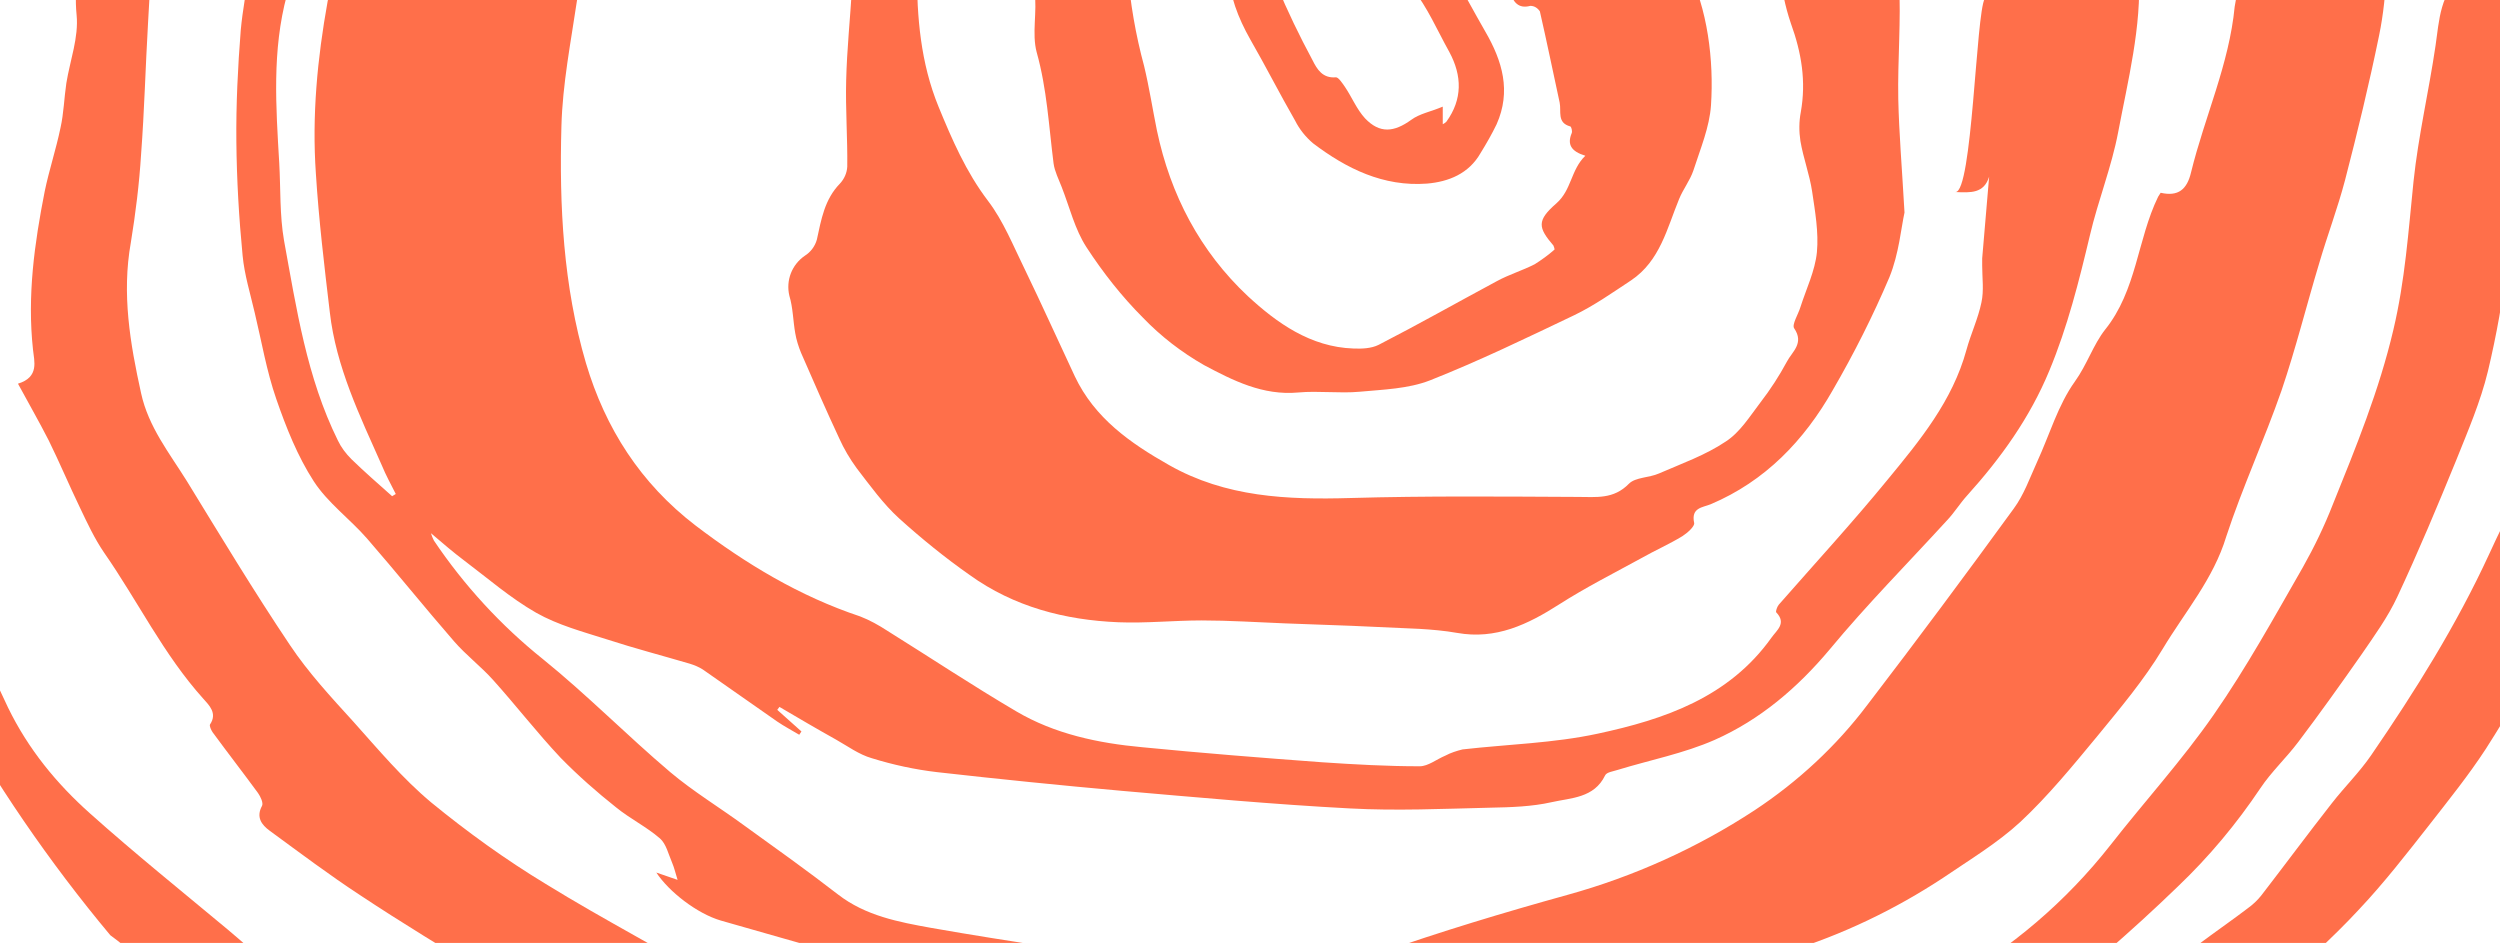 <?xml version="1.0" encoding="utf-8"?>
<!-- Generator: Adobe Illustrator 22.0.1, SVG Export Plug-In . SVG Version: 6.00 Build 0)  -->
<svg version="1.1" id="Layer_1" xmlns="http://www.w3.org/2000/svg" xmlns:xlink="http://www.w3.org/1999/xlink" x="0px" y="0px"
	 viewBox="0 0 682.2 257.3" style="enable-background:new 0 0 682.2 257.3;" xml:space="preserve">
<style type="text/css">
	.st0{fill:#FF6F4A;}
</style>
<title>Artboard 17</title>
<g>
	<path class="st0" d="M-48.9,82.3c0.5-15.2,0-30.5,3.5-45.6c2.9-12.6,5.1-25.3,6.6-38.1c0.1-2,0.4-4,1-6c9-1.3,19.6-1.6,28.1,0.6
		c0.2,11.8-3.7,23.5-4.7,35.3c-0.4,5-2.2,9.9-3.5,14.7c-3.1,11.9-2.7,24.1-2.3,36.2c0.5,12.8,2.7,25.6,4,38.4
		c1.1,11,1.3,22.2,3.3,33c2.8,14.8,8.6,28.7,15.1,42.3c5.5,11.3,13.2,20.7,22.4,28.9c12.2,10.9,25,21.2,37.6,31.7
		c9.5,8,18.5,16.6,28.4,24c22.4,16.6,44.8,33,69.7,46c14,7.3,28.7,12.9,43.4,18.4c15.4,5.9,30.8,12,46.4,17.4
		c7.8,2.7,16.2,3.4,24.1,5.7c15.3,4.5,31,5.3,46.7,6.5c17.9,1.3,36,1.6,53.9,2c12.2,0.2,24.5,0.2,36.8-0.4
		c9.9-0.4,19.7-1.6,29.3-3.6c9.5-2.1,18.8-5.7,28.1-9c1.2-0.4,2.3-2.5,2.7-4c1-4,3.4-6.3,7-8.1c5.3-2.7,10.3-6,15.3-9.1
		c1.1-0.7,1.7-2.1,2.7-3.4c4.7,1.5,9-2,12.3-11.8l3.3,1.6c2-3.2,4.9-2.5,7.9-2.1c1.9,0.1,3.8-0.4,5.4-1.5
		c11.4-7.1,21.4-16.1,31.1-25.4c12-11.5,24.1-22.8,36.6-33.8c6.2-5.5,13.3-10.1,20-15.2c1.4-1,2.7-2.2,3.8-3.6
		c6.4-8.3,12.7-16.8,19.2-25.1c3.5-4.5,7.6-8.5,10.8-13.2c12-17.5,23.2-35.4,32.1-54.7c5.2-11.4,11.2-22.5,16.4-33.9
		c5.5-12.2,9.8-25,12.9-38c6.3-26.2,7.6-53,9.6-79.7c0.2-2.5,0.3-5,0.4-7.5h29.8c-0.2,5.4-0.3,10.8-0.6,16.2
		c-0.3,7.6-2.2,15-2.5,22.6c-1,18.6-4,37.1-8.8,55.1c-6,22.8-17.4,43.3-26.7,64.7c-3.2,7.4-7.8,14.2-12,21.2
		c-6.4,10.8-12.6,21.8-19.4,32.4c-4.7,7.2-10.1,13.9-15.4,20.7c-6.2,7.9-12.4,15.9-19.3,23.2c-7.4,8-15.7,15.2-23.5,22.8
		c-7,6.9-14,13.8-21,20.7c-1.6,1.6-3.5,2.8-5.2,4.4c-7.7,7.4-15,15.1-24.8,20.3c-8.8,4.7-16.8,11.1-24.9,17
		c-6.7,4.9-12.9,10.4-19.5,15.3c-6.1,4.6-12.1,9.5-18.9,12.9c-9.5,4.7-19.5,8.4-29.5,12c-5.7,2.3-11.6,3.9-17.7,5
		c-16.6,2.5-33.2,4.8-50,6.3c-14.8,1.4-29.7,1.9-44.6,2.3c-9.5,0.2-19-0.5-28.5-0.8c-3.8-0.1-7.7,0.2-11.5-0.1
		c-5.5-0.4-10.9-1.4-16.3-1.6c-5.6-0.2-11.3,0.7-16.9,0.3c-5.1-0.4-10.2-2.9-15.1-2.5c-5.7,0.6-10.2-3.4-16-2.2
		c-4,0.8-8.5-1.1-12.8-2c-1.9-0.4-4.3-0.9-5.5-2.1c-2.5-2.6-5.2-1.8-8.1-2c-2.7-0.1-5.3-1-8.6-1.7l2.4-1.8c-2.7,0-5.1,0.4-7.2-0.1
		c-4.9-1.2-9.6-2.8-14.4-4.3c-6.8-2.1-13.5-4.2-20.2-6.4c-4.5-1.3-8.9-2.9-13.1-4.8c-2.2-1.1-3.3-4.3-5.4-5.4
		c-7.2-3.6-14.6-6.9-21.9-10.1c-5.3-2.3-10.9-4-15.9-6.8c-7.4-4.1-14.2-9-21.4-13.5c-3.9-2.4-8.3-4-12-6.6
		c-9.2-6.5-18.2-13.4-27.2-20.1c-2.4-1.8-6.2-3.8-6.5-6.1c-0.4-4-2.9-5.7-5.3-7.8c-3.3-2.9-6.9-5.5-10.1-8.5
		c-5.4-5.1-10.2-10.7-16.4-15.1c-33.5-40.1-59-86.3-75.2-136c-0.2-8.6-1-17.2-2.2-25.8C-48,89.7-49,86-48.9,82.3z"/>
	<path class="st0" d="M40.4,6.2c-0.7,12-1,24-1.9,35.9c-0.5,8.1-1.5,16.1-2.8,24.1c-2.5,14-0.2,27.5,2.8,41.1
		c2,9.2,7.7,16.3,12.5,24c9.2,15,18.3,30.1,28.1,44.7c5,7.5,11.2,14.2,17.3,20.9c6.8,7.6,13.5,15.6,21.3,22.1
		c9.9,8.1,20.3,15.6,31.2,22.2c16.2,10,33.2,18.7,49.5,28.7c23.1,14,48.3,24.2,74.6,30.1c4.8,1.1,9.4,3.1,14.2,4.2
		c9.8,2.3,19.8,4,29.6,6.6c17.9,4.7,36.3,5.9,54.6,6.8c8.2,0.4,16.5-0.8,24.7-2.1c17.3-2.8,34.6-6,51.9-9.5c4-0.8,7.8-3.4,11.3-5.7
		c10.2-6.6,21.4-11,32.9-14.2c6.1-1.7,11.3-4.6,16.8-7.2c7.6-3.6,15.6-6.4,22.8-10.6c17-9.5,32-22.3,44.1-37.7
		c9.3-11.9,19.6-23.2,28.2-35.6c8.9-12.8,16.5-26.6,24.3-40.2c3.1-5.5,5.9-11.3,8.2-17.2c6.3-15.6,12.6-31,16.5-47.6
		c3.2-13.5,4.1-26.9,5.5-40.5c1.3-12.4,4.2-24.7,6-37c1-6.7,1.2-15,7.8-19.3c17.3-11.2,18.1,7.5,16.9,18.9c-1.1,9.7-3.1,19.3-3.2,29
		c-0.1,20.3-2.5,40.5-7.2,60.2c-2,8.3-5.5,16.4-8.7,24.4c-5.1,12.5-10.3,24.9-16,37.1c-2.6,5.6-6.3,10.7-9.8,15.8
		c-5.6,8-11.3,16-17.2,23.8c-3.3,4.4-7.4,8.2-10.4,12.7c-6.5,9.7-14,18.7-22.5,26.8c-6.5,6.3-13.1,12.3-19.9,18.2
		c-3.6,3-7.4,5.7-11.3,8.1c-5.8,3.8-11.7,7.3-17.6,10.8c-3.3,2-7,3.3-10.1,5.5c-9.6,6.7-20.1,11.9-31.3,15.5
		c-6.7,2.2-13.4,4.3-20,6.8c-3.7,1.4-6.9,4.2-10.6,5.2c-12.1,3-24.4,5.6-36.7,8.1c-8.6,1.8-17.1,3.6-25.8,4.8
		c-8.3,1.1-16.6,1.6-25,2.3c-7.9,0.6-15.9,1.3-23.8,1.6c-7.6,0.3-15.1,0.1-22.7,0c-8.7-0.2-17.5,0-26.1-1c-11-1.4-22-3.8-32.9-6.1
		c-8.8-1.9-17.5-4.2-26.2-6.6c-5.6-1.5-11-3.5-16.9-5.4v4.3c-0.8-0.4-1.7-0.8-2.5-1.2c-0.4-0.3-0.9-0.6-1.4-0.8
		c-6.6-2.1-13.2-4-19.7-6.3c-9.4-3.3-19-6.3-28.1-10.3c-8.8-3.9-17.2-8.8-25.7-13.5c-9.1-5.1-18.2-10.5-27.2-16
		c-11.6-7.1-23.2-14.1-34.5-21.6c-8.4-5.5-16.5-11.6-24.7-17.6c-2.2-1.6-3.8-3.7-2.1-6.8c0.4-0.8-0.4-2.5-1.1-3.5
		c-4.1-5.6-8.3-11-12.4-16.6c-0.4-0.6-0.9-1.7-0.7-2.1c2.1-3.1-0.3-5.3-1.8-7c-10.9-12.1-17.9-26.7-27.1-39.9
		c-2.6-3.8-4.6-8.1-6.6-12.3c-2.9-6-5.5-12.2-8.5-18.3c-2.7-5.3-5.6-10.3-8.4-15.5c5.9-1.8,4.4-6.2,4.1-9.3
		c-1.6-14.7,0.4-29,3.2-43.2c1.2-5.8,3.1-11.5,4.3-17.3c0.9-4,1-8.2,1.6-12.2c1-6.2,3.4-12.5,2.8-18.6C20.5,0,20.7-4,21.4-8h19.8
		C40.9-3.2,40.7,1.5,40.4,6.2z"/>
	<path class="st0" d="M78.3-1.4c-4.1,15.2-3,30.5-2.1,45.9c0.4,7,0.1,14.2,1.3,21.1c3.4,18.6,6.2,37.4,14.7,54.6
		c0.9,1.9,2.2,3.6,3.7,5.1c3.6,3.5,7.4,6.8,11.1,10.1l1-0.6c-1.3-2.6-2.7-5.1-3.8-7.8c-6-13.5-12.5-26.9-14.2-41.8
		c-1.5-12.6-3-25.2-3.8-37.8c-1.1-15.8,0.4-31.4,3.2-47c3.5-19.7,55.6-7.9,68.7-9.1c0.4,3-0.2,5.5-0.6,8.5
		c-1.7,11.5-4,23.1-4.3,34.7c-0.6,21.7,0.5,43.5,6.7,64.6c5.3,17.8,14.9,32.8,29.9,44.3c13.8,10.5,28.4,19.3,44.9,24.8
		c2.6,1,5.1,2.4,7.4,3.9c11.7,7.3,23.3,15,35.2,22c10.5,6.2,22.4,8.7,34.4,9.8c16.3,1.6,32.7,2.9,49,4.1c8.9,0.6,17.8,1.1,26.7,1.1
		c2.3,0,4.6-1.9,7-2.9c1.5-0.8,3.1-1.3,4.7-1.7c12.3-1.4,24.9-1.7,36.9-4.3c18.2-3.9,35.8-9.9,47.4-26.2c1.4-2,4.2-3.9,1.3-6.9
		c-0.2-0.2,0.2-1.5,0.7-2.1c9.9-11.3,20.1-22.4,29.6-34c8.9-10.8,17.8-21.6,21.6-35.5c1.2-4.4,3.2-8.6,4.1-13
		c0.7-3.2,0.2-6.7,0.2-10c0-0.7,0-1.3,0-2c0.6-7.4,1.3-14.9,1.9-22.3c-1.4,4.6-5,4.4-9.2,4.2c4.6,0.2,5.6-48.6,8-52.8
		c7.3-12.7,30.4-9.5,42-6.7c0.9,14-3,29.4-5.6,43.2c-1.8,9.5-5.5,18.7-7.7,28.1c-3,12.6-6.1,25-11.1,37c-5.3,12.8-13.2,23.8-22.4,34
		c-2,2.2-3.5,4.7-5.5,6.8c-10.7,11.7-21.9,23-32,35.2c-8.8,10.5-19,19.2-31.4,24.7c-8.4,3.7-17.7,5.5-26.5,8.2
		c-1.2,0.4-3,0.6-3.4,1.5c-3,6.2-9.3,6.1-14.6,7.3s-11.1,1.4-16.7,1.5c-12.8,0.3-25.6,0.9-38.4,0.2c-20.8-1.1-41.5-3-62.2-4.8
		c-16.8-1.5-33.6-3.2-50.4-5.1c-6-0.7-12-2-17.8-3.8c-3.5-1-6.6-3.3-9.8-5.1c-5.2-2.9-10.3-5.9-15.4-8.9l-0.6,0.8l6.6,5.9l-0.6,0.9
		c-2-1.2-4.1-2.3-6-3.6c-6.8-4.7-13.5-9.5-20.3-14.2c-1.1-0.7-2.3-1.2-3.6-1.6c-7.5-2.2-15.1-4.2-22.5-6.6
		c-6.6-2.1-13.4-3.9-19.4-7.3c-7-4-13.2-9.4-19.7-14.3c-2.8-2.1-5.6-4.5-9-7.4c0.2,0.7,0.5,1.4,0.8,2c8.2,12.2,18.3,23.2,29.8,32.4
		c12,9.7,22.9,20.8,34.7,30.8c6.3,5.3,13.4,9.6,20.1,14.5c8.6,6.2,17.3,12.4,25.7,18.9c7.5,5.8,16.5,7.5,25.4,9.1
		c22.1,3.9,44.3,6.9,66.4,10.8c18.9,3.3,37.3,2.7,55.6-3.8c17-6,34.3-11.2,51.6-16c18.1-5,35.4-12.8,51.1-23.1
		c11.8-7.8,22.3-17.5,30.8-28.8c13.5-17.6,26.8-35.5,39.9-53.5c2.8-3.8,4.4-8.4,6.4-12.8c3.4-7.4,5.7-15.5,10.3-21.9
		c3.3-4.6,5-10,8.2-14.1c8.7-10.8,8.8-24.6,14.5-36.3c0.1-0.2,0.3-0.5,0.7-1.1c4.8,1.1,7.2-0.9,8.3-5.6
		c3.7-15.1,10.4-29.5,11.9-45.2c0.4-2.4,0.9-4.8,1.6-7.2c1.3,0.5,2.1,0.8,3,1.1c3.1,1,5-0.2,5.4-3.3c0-0.1,0-0.3,0-0.4h31.4
		c-0.2,5.9-0.8,11.9-2,17.7c-2.7,13.2-5.9,26.4-9.3,39.5c-2,7.6-4.8,15-7,22.5c-3.5,11.6-6.4,23.3-10.3,34.8
		c-4.7,13.5-10.7,26.5-15.1,39.9C604,158,596.2,167,590.2,177c-5.1,8.5-11.6,16.2-17.9,23.9c-6.7,8.1-13.4,16.3-21,23.4
		c-6.3,5.8-13.8,10.3-21,15.2c-13.2,8.7-27.6,15.6-42.8,20.3c-17.2,5.5-34.2,11.9-51.3,17.8c-6.9,2.4-13.6,5.6-20.8,7
		c-9.4,1.8-19.1,2.1-28.6,0.8c-14.3-1.9-28.8-2.2-43.2-3.8c-13.4-1.5-26.8-3.6-40.2-5.6c-13.7-2-27.5-3.5-40.9-6.7
		c-22.1-5.4-43.9-11.9-65.8-18.1c-6.5-1.9-14.2-7.9-17.6-13.1l5.8,2c-0.6-1.9-0.9-3.3-1.5-4.7c-1-2.3-1.6-5.1-3.3-6.6
		c-3.7-3.2-8.2-5.4-12-8.5c-5.3-4.2-10.4-8.7-15.1-13.5c-6.4-6.8-12.2-14.3-18.4-21.2c-3.3-3.7-7.4-6.8-10.7-10.6
		c-8-9.2-15.7-18.8-23.7-28c-4.7-5.4-10.8-9.8-14.6-15.7c-4.4-6.8-7.5-14.6-10.2-22.4s-4-15.7-5.9-23.6c-1.2-5.2-2.8-10.3-3.3-15.6
		c-1-10.3-1.6-20.7-1.7-31c-0.1-10.2,0.4-20.4,1.2-30.5c0.5-5.4,1.5-10.7,2.4-16h11.5C79.3-5.7,78.9-3.5,78.3-1.4z"/>
	<path class="st0" d="M256.1,29.1c3.7,9,7.5,17.8,13.5,25.7c4.2,5.5,6.9,12.3,10,18.6c4.7,9.7,9.1,19.5,13.7,29.3
		c5.4,11.4,15.1,18.2,25.7,24.2c15.5,8.8,32.3,9.5,49.5,9c20.7-0.6,41.4-0.4,62-0.3c5.1,0,9.8,0.7,14-3.6c1.8-1.8,5.5-1.6,8.2-2.8
		c6.2-2.7,12.7-5,18.2-8.7c3.9-2.5,6.6-6.9,9.5-10.7c2.7-3.5,5.1-7.2,7.2-11.1c1.4-2.7,4.8-5,2-9.1c-0.7-1,1.1-3.8,1.7-5.8
		c1.6-5,4-9.9,4.5-15c0.5-5.4-0.5-11.1-1.3-16.5c-0.7-4.7-2.4-9.1-3.2-13.8c-0.4-2.6-0.4-5.3,0.1-7.9c1.5-8.4,0.2-16.2-2.7-24.2
		c-1.6-4.7-2.6-9.6-3-14.5h32.3c0.1,1,0.2,2.1,0.2,3.1c0.6,10.6-0.4,21.3-0.2,32c0.2,9.3,1,18.6,1.7,31c-0.9,4-1.5,11.2-4.1,17.6
		c-4.5,10.6-9.7,20.9-15.5,30.9c-7.8,13.7-18.4,24.8-33.3,31.1c-2.2,0.9-5.4,0.9-4.5,5.1c0.2,0.9-1.8,2.7-3.2,3.6
		c-3.6,2.2-7.5,3.9-11.2,6c-7.5,4.1-15.2,8-22.4,12.6c-8.6,5.5-17.3,9.7-27.9,7.8c-3.4-0.6-6.9-0.9-10.3-1.1
		c-12.2-0.6-24.5-1.1-36.7-1.5c-7.6-0.3-15.2-0.8-22.7-0.8s-15.1,0.8-22.7,0.5c-14.6-0.6-28.5-4.2-40.6-12.9
		c-6.7-4.7-13.1-9.9-19.2-15.4c-4.4-4-7.9-8.9-11.6-13.7c-1.9-2.6-3.5-5.3-4.8-8.2c-3.6-7.7-7-15.5-10.4-23.3
		c-0.7-1.7-1.3-3.6-1.6-5.4c-0.6-3.4-0.6-6.9-1.6-10.2c-1-4.2,0.7-8.5,4.2-10.9c1.6-1,2.8-2.6,3.3-4.4c1.2-5.5,2.1-11,6.3-15.3
		c1.2-1.3,1.9-2.9,2-4.6c0.1-7.8-0.5-15.7-0.3-23.5c0.2-8.5,1.1-17,1.6-25.4c0.1-1.6,0.2-3.1,0.3-4.7h17.4
		C250.2,4.7,251.2,17.1,256.1,29.1z"/>
	<path class="st0" d="M412-2c1,2.4,2.2,4.5,5.6,3.6c1.1,0,2,0.6,2.6,1.5c1.9,8.3,3.6,16.6,5.4,24.9c0.5,2.4-0.8,5.5,2.9,6.5
		c0.3,0.1,0.6,1.3,0.4,1.8c-1.3,3.1-0.2,5,3.7,6.2c-4,3.9-3.7,9.3-7.9,13c-5.4,4.7-5,6.6-0.8,11.5c0.1,0.3,0.3,0.7,0.3,1.1
		c-1.7,1.5-3.5,2.8-5.4,4c-3.3,1.7-7,2.8-10.3,4.6c-10.8,5.8-21.4,11.8-32.3,17.4c-2,1-4.6,1.1-6.9,1c-11.7-0.4-20.9-7-28.8-14.3
		c-13-12.2-21.1-27.6-24.8-45.2c-1.2-5.9-2.1-11.8-3.5-17.6c-2.3-8.5-3.8-17.2-4.5-26H282c0,1.9,0.1,3.8,0.3,5.7
		c0.8,5.5-0.8,11.4,0.6,16.6c2.8,10,3.3,20.1,4.6,30.3c0.3,2.2,1.4,4.3,2.2,6.4c2.2,5.6,3.6,11.6,6.8,16.5
		c4.5,6.9,9.6,13.4,15.4,19.2c4.9,5.1,10.5,9.4,16.6,12.9c7.9,4.2,16.1,8.4,25.8,7.5c5.5-0.5,11.2,0.3,16.7-0.2
		c6.5-0.6,13.3-0.8,19.2-3.1c13.4-5.3,26.4-11.6,39.4-17.8c5.4-2.6,10.5-6.2,15.5-9.5c7.9-5.3,9.8-14.2,13.1-22.2
		c1.1-2.7,3-5.1,3.9-7.8c1.9-5.9,4.4-11.8,4.8-17.8c0.8-12.2-0.9-26.4-6.5-37.3c0,0-45.3,1.6-47.1,4S412-2,412-2z"/>
	<path class="st0" d="M348.4-4c2.9,7,6.2,13.8,9.8,20.5c1.2,2.4,2.7,4.9,6.3,4.6c0.7-0.1,1.8,1.6,2.5,2.6c1.9,2.8,3.2,6.1,5.5,8.6
		c4,4.2,7.9,3.8,12.6,0.4c2.3-1.7,5.3-2.2,8.6-3.6v4.8c0.4-0.2,0.7-0.4,1-0.7c4.4-6.1,4.3-12.5,0.8-19c-3.3-5.9-6-12.3-10.2-17.5
		c-1.3-1.5-2.7-3-4-4.5h14.5c3.5,5.3,6.3,10.9,9.5,16.4c4.7,8.1,7.1,16.3,3.1,25.3c-1.3,2.7-2.8,5.3-4.4,7.9
		c-3.2,5.6-8.7,7.8-14.6,8.3c-11.9,0.9-22-4.1-31.1-11c-2-1.7-3.7-3.8-4.9-6.2c-4.2-7.3-8-14.8-12.2-22.1c-3.4-6-5.7-12.1-6-18.5
		h12.5C347.6-6.6,347.9-5.3,348.4-4z"/>
</g>
</svg>
